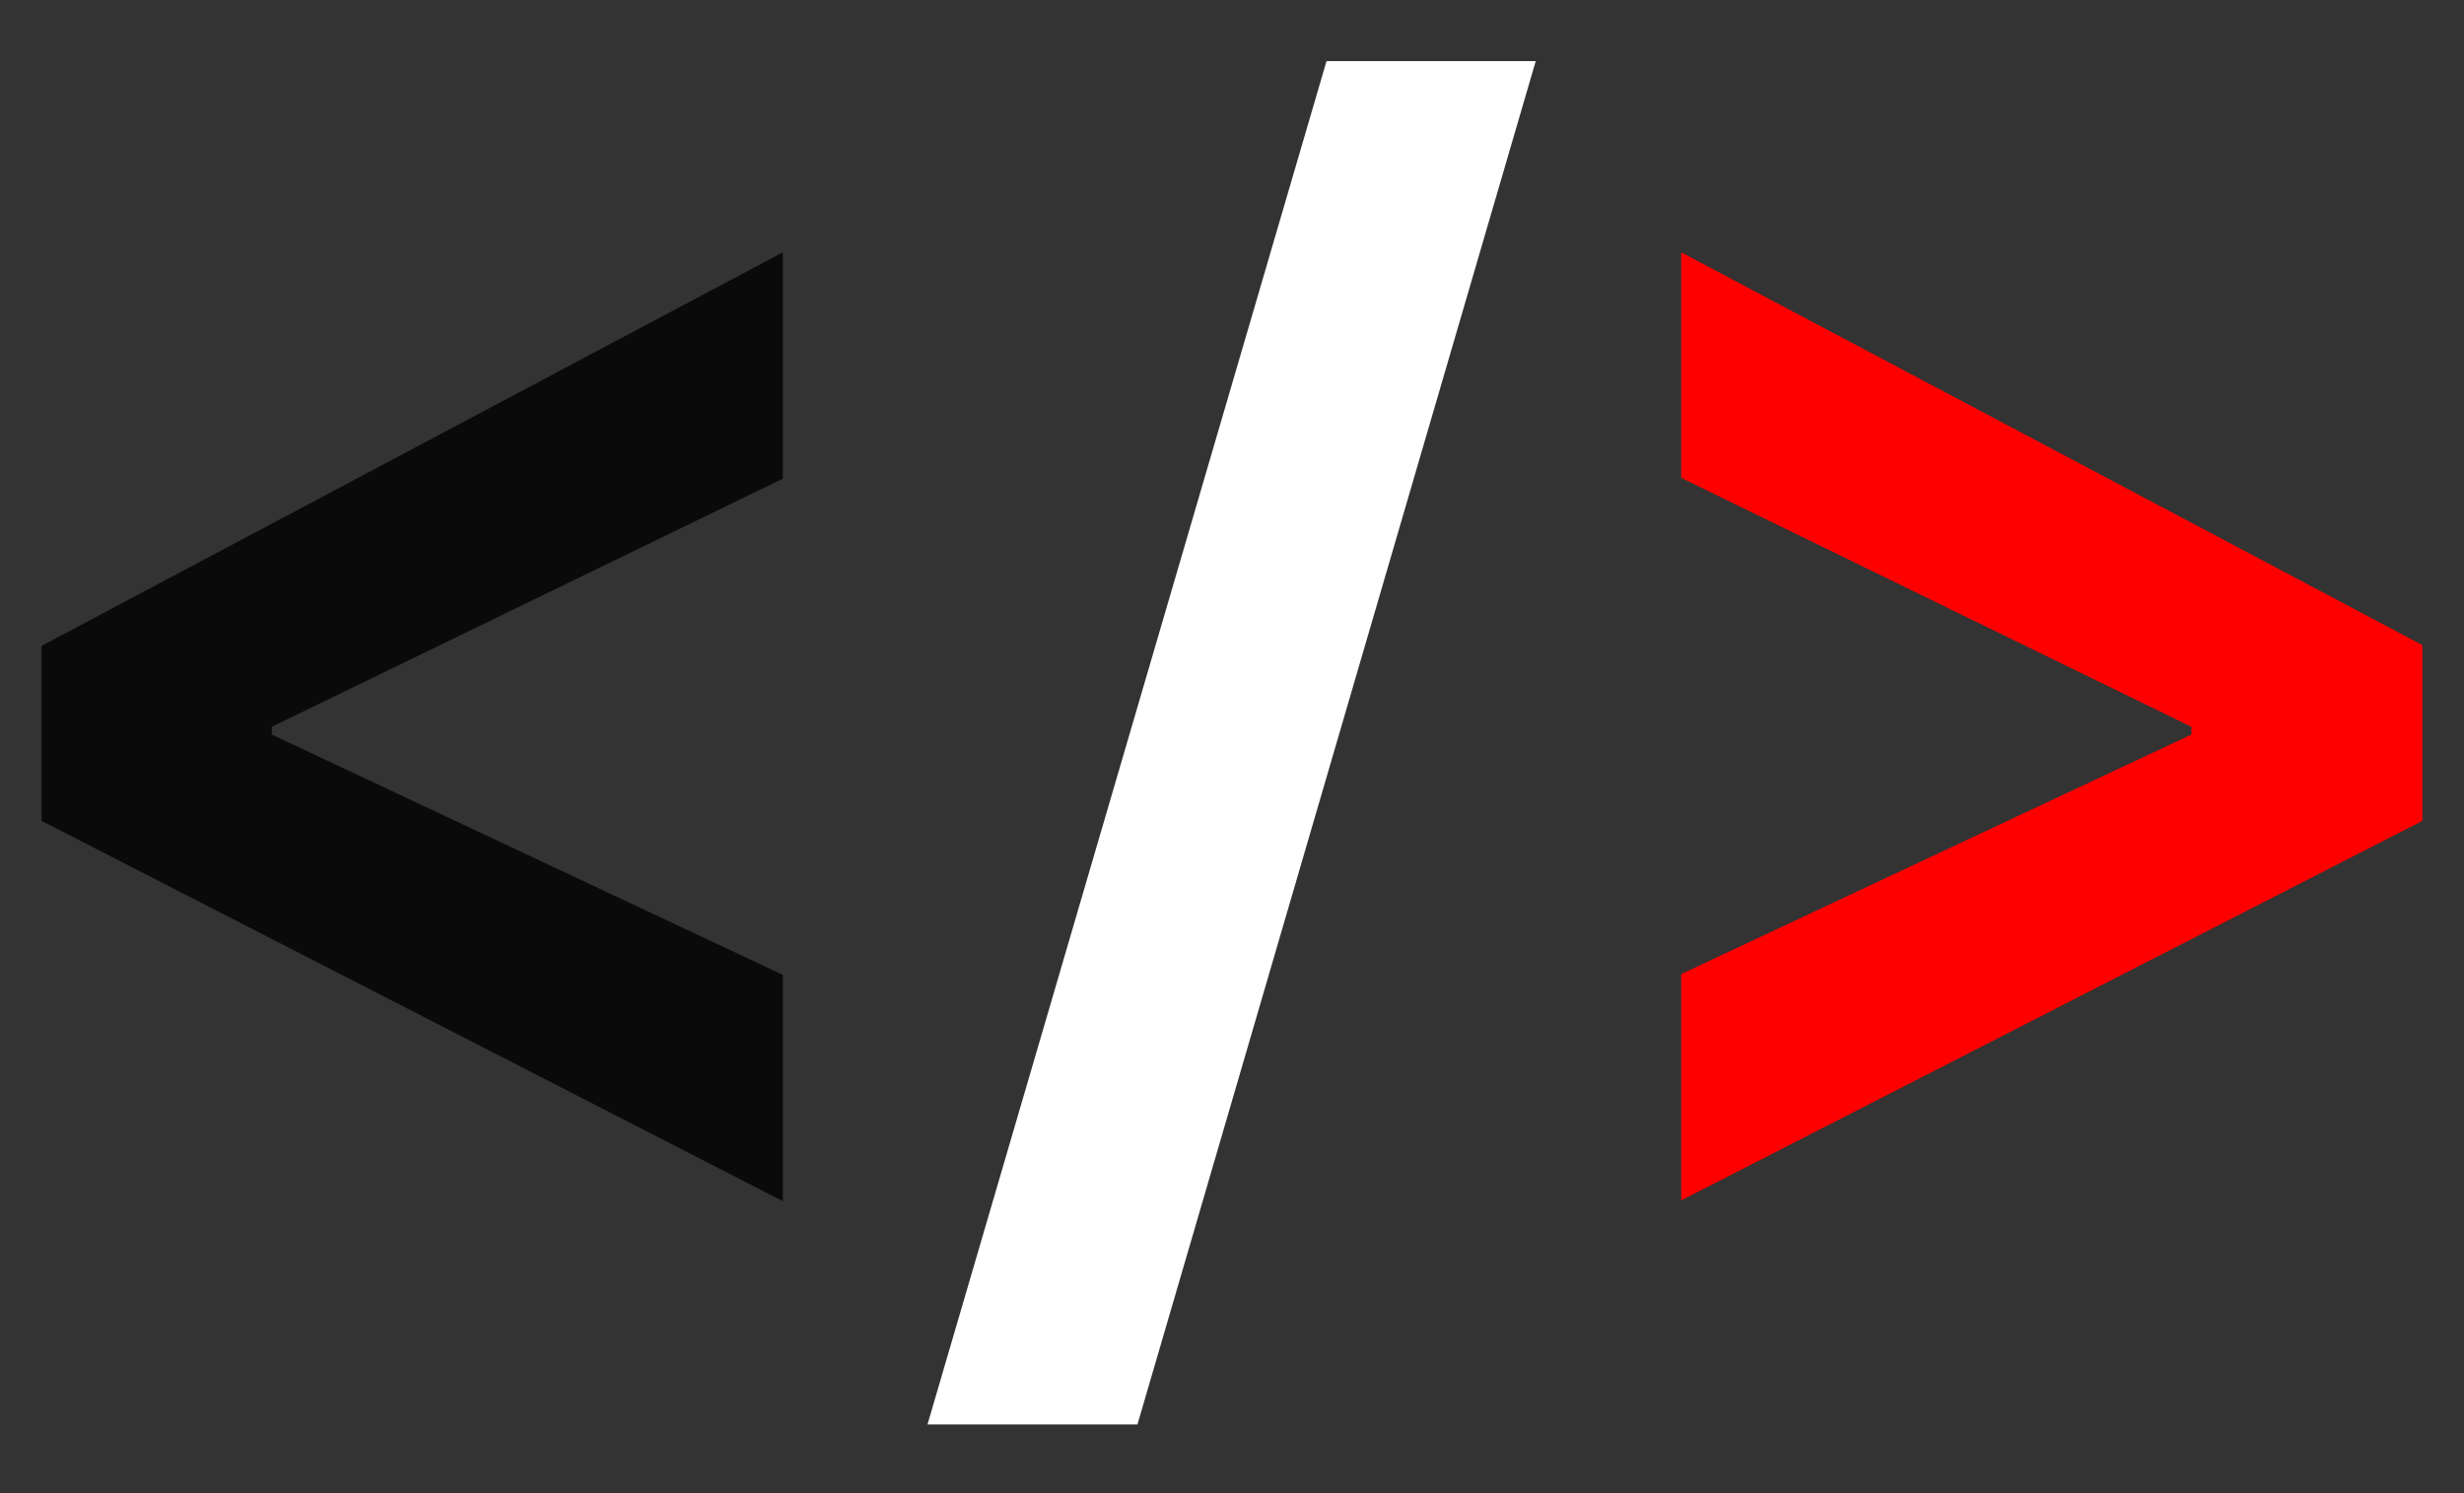 <svg width="33" height="20" viewBox="0 0 33 20" fill="none" xmlns="http://www.w3.org/2000/svg">
<rect x="0" y="0" width="33" height="20" fill="#333333" stroke="none"/>
<path d="M22.516 6.401V3.38L32.443 8.641V10.995L22.516 16.079V13.047L29.349 9.839V9.735L22.516 6.401Z" fill="#FF0000"/>
<path d="M15.234 19.079H12.422L17.766 0.818H20.568L15.234 19.079Z" fill="white"/>
<path d="M10.484 6.412L3.64 9.735V9.839L10.484 13.058V16.089L0.557 10.995V8.651L10.484 3.38V6.412Z" fill="black" fill-opacity="0.8"/>
</svg>
